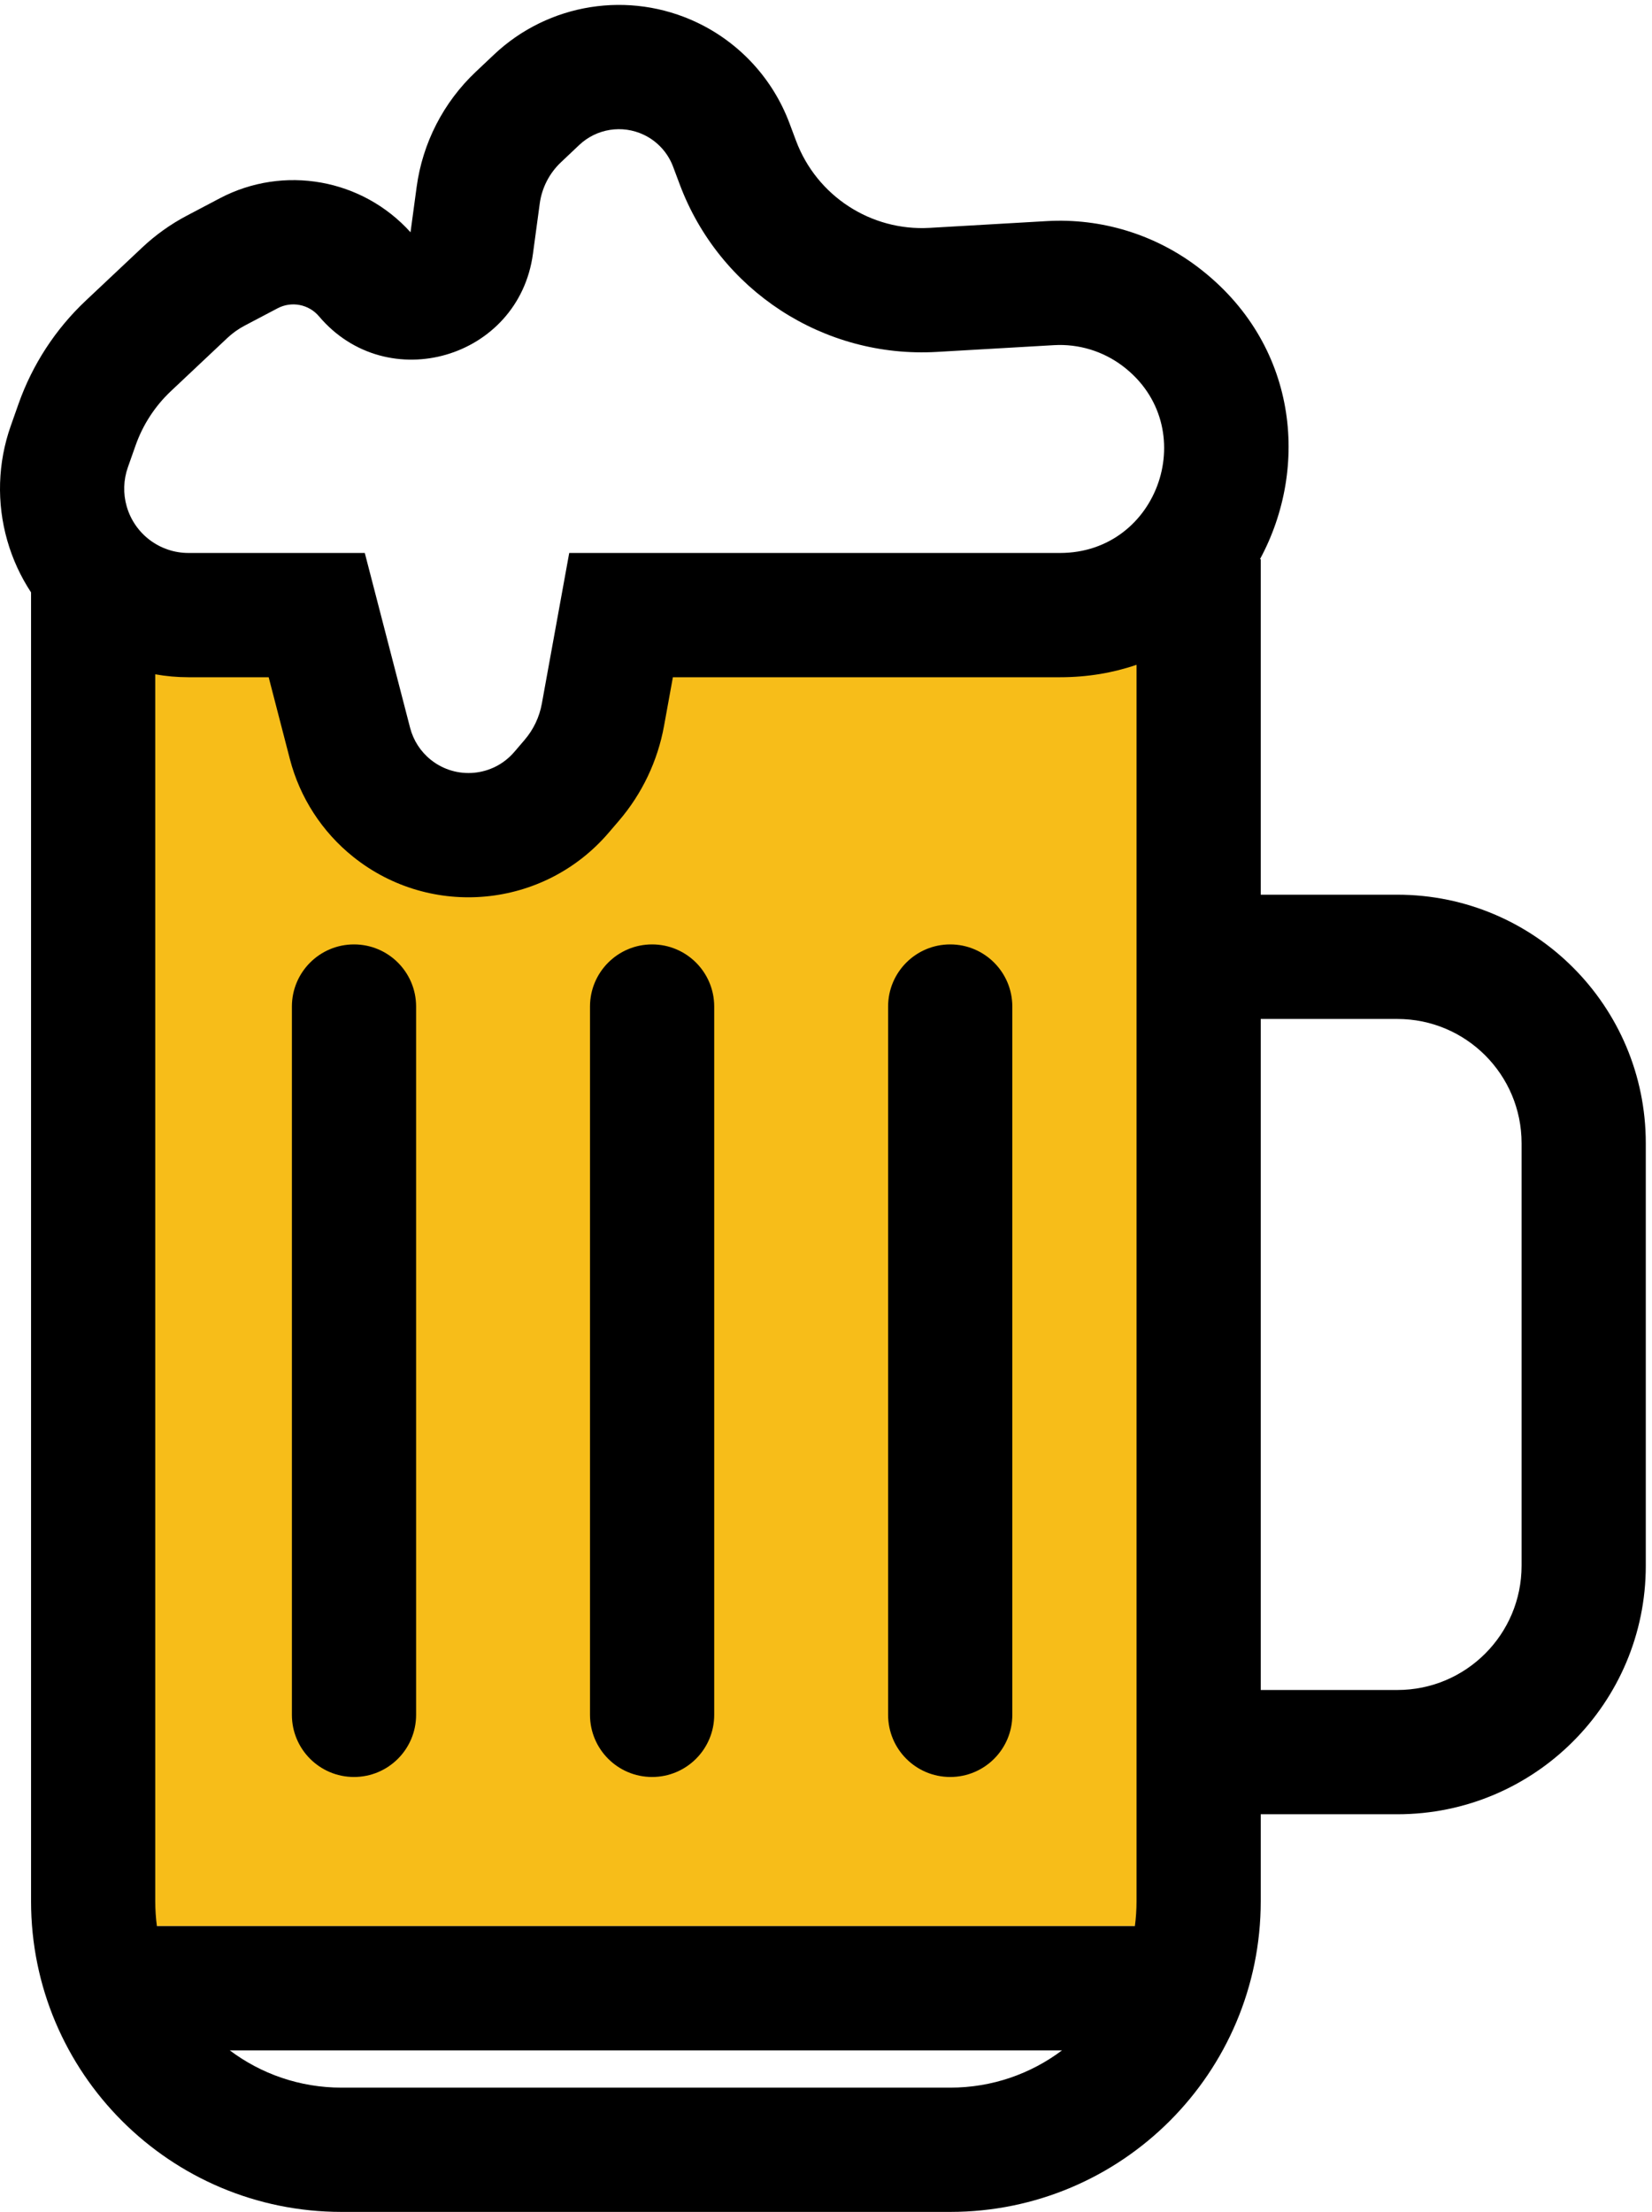 <svg viewBox="0 0 133 178" xmlns="http://www.w3.org/2000/svg">
<path fill-rule="evenodd" clip-rule="evenodd" d="M26.148 53L28.177 60.826C28.711 62.886 29.898 64.719 31.56 66.048C35.709 69.368 41.742 68.8 45.2 64.766L46.031 63.797C47.32 62.293 48.187 60.473 48.541 58.523L49.545 53H92.5V155H12.5V53H26.148Z" fill="#F7BD19"/>
<path d="M23.5 81C23.5 78.239 25.738 76 28.5 76C31.261 76 33.5 78.239 33.5 81V138C33.5 140.761 31.261 143 28.5 143C25.738 143 23.5 140.761 23.5 138V81Z"  />
<path d="M52.5 76C49.739 76 47.5 78.239 47.5 81V138C47.5 140.761 49.739 143 52.5 143C55.261 143 57.5 140.761 57.5 138V81C57.5 78.239 55.261 76 52.5 76Z"  />
<path d="M71.5 81C71.5 78.239 73.739 76 76.5 76C79.261 76 81.5 78.239 81.5 81V138C81.5 140.761 79.261 143 76.5 143C73.739 143 71.5 140.761 71.5 138V81Z"  />
<path fill-rule="evenodd" clip-rule="evenodd" d="M56.106 1.807C50.646 -0.779 44.16 0.249 39.768 4.397L38.294 5.789C35.698 8.241 34.021 11.509 33.543 15.047L33.05 18.692C29.172 14.39 22.849 13.245 17.694 15.958L15.048 17.351C13.735 18.042 12.521 18.908 11.44 19.926L6.91 24.189C4.465 26.49 2.606 29.343 1.488 32.51L0.865 34.275C-0.183 37.245 -0.281 40.467 0.584 43.494C1.016 45.006 1.668 46.409 2.5 47.672V153C2.5 166.807 13.693 178 27.5 178H76.5C90.307 178 101.5 166.807 101.5 153V146H112.5C123.546 146 132.5 137.046 132.5 126V92C132.5 80.954 123.546 72 112.5 72H101.5V45H101.438C105.44 37.616 104.506 27.632 96.458 21.511C92.972 18.859 88.653 17.541 84.28 17.793L74.849 18.337C70.115 18.61 65.754 15.77 64.089 11.331L63.555 9.906C62.218 6.342 59.546 3.437 56.106 1.807ZM91.5 53.499C89.622 54.144 87.561 54.5 85.338 54.5H54.173L53.46 58.418C52.947 61.239 51.693 63.874 49.827 66.051L48.996 67.02C43.784 73.101 34.691 73.956 28.437 68.953C25.931 66.948 24.142 64.187 23.337 61.081L21.631 54.5H15.174C14.265 54.5 13.371 54.419 12.5 54.264V153C12.5 153.678 12.545 154.346 12.632 155H91.368C91.455 154.346 91.5 153.678 91.5 153V53.499ZM46.634 11.667C48.029 10.35 50.09 10.023 51.825 10.844C52.918 11.362 53.767 12.285 54.191 13.418L54.725 14.842C57.928 23.383 66.317 28.846 75.424 28.32L84.856 27.776C86.849 27.661 88.816 28.262 90.405 29.47C96.783 34.322 93.353 44.5 85.338 44.5H45.827L43.622 56.629C43.426 57.706 42.947 58.712 42.234 59.543L41.404 60.513C39.7 62.5 36.728 62.779 34.684 61.144C33.865 60.489 33.28 59.586 33.017 58.571L29.369 44.5H15.174C12.864 44.5 10.834 42.968 10.199 40.747C9.904 39.715 9.938 38.616 10.295 37.603L10.918 35.838C11.505 34.176 12.48 32.679 13.764 31.471L18.293 27.208C18.716 26.809 19.192 26.47 19.706 26.2L22.351 24.808C23.476 24.216 24.86 24.485 25.681 25.455C31.176 31.949 41.767 28.858 42.906 20.428L43.453 16.387C43.624 15.115 44.227 13.941 45.16 13.06L46.634 11.667ZM101.5 82V136H112.5C118.023 136 122.5 131.523 122.5 126V92C122.5 86.477 118.023 82 112.5 82H101.5ZM18.498 165C21.006 166.884 24.122 168 27.5 168H76.5C79.877 168 82.994 166.884 85.501 165H18.498Z"  />
</svg>
